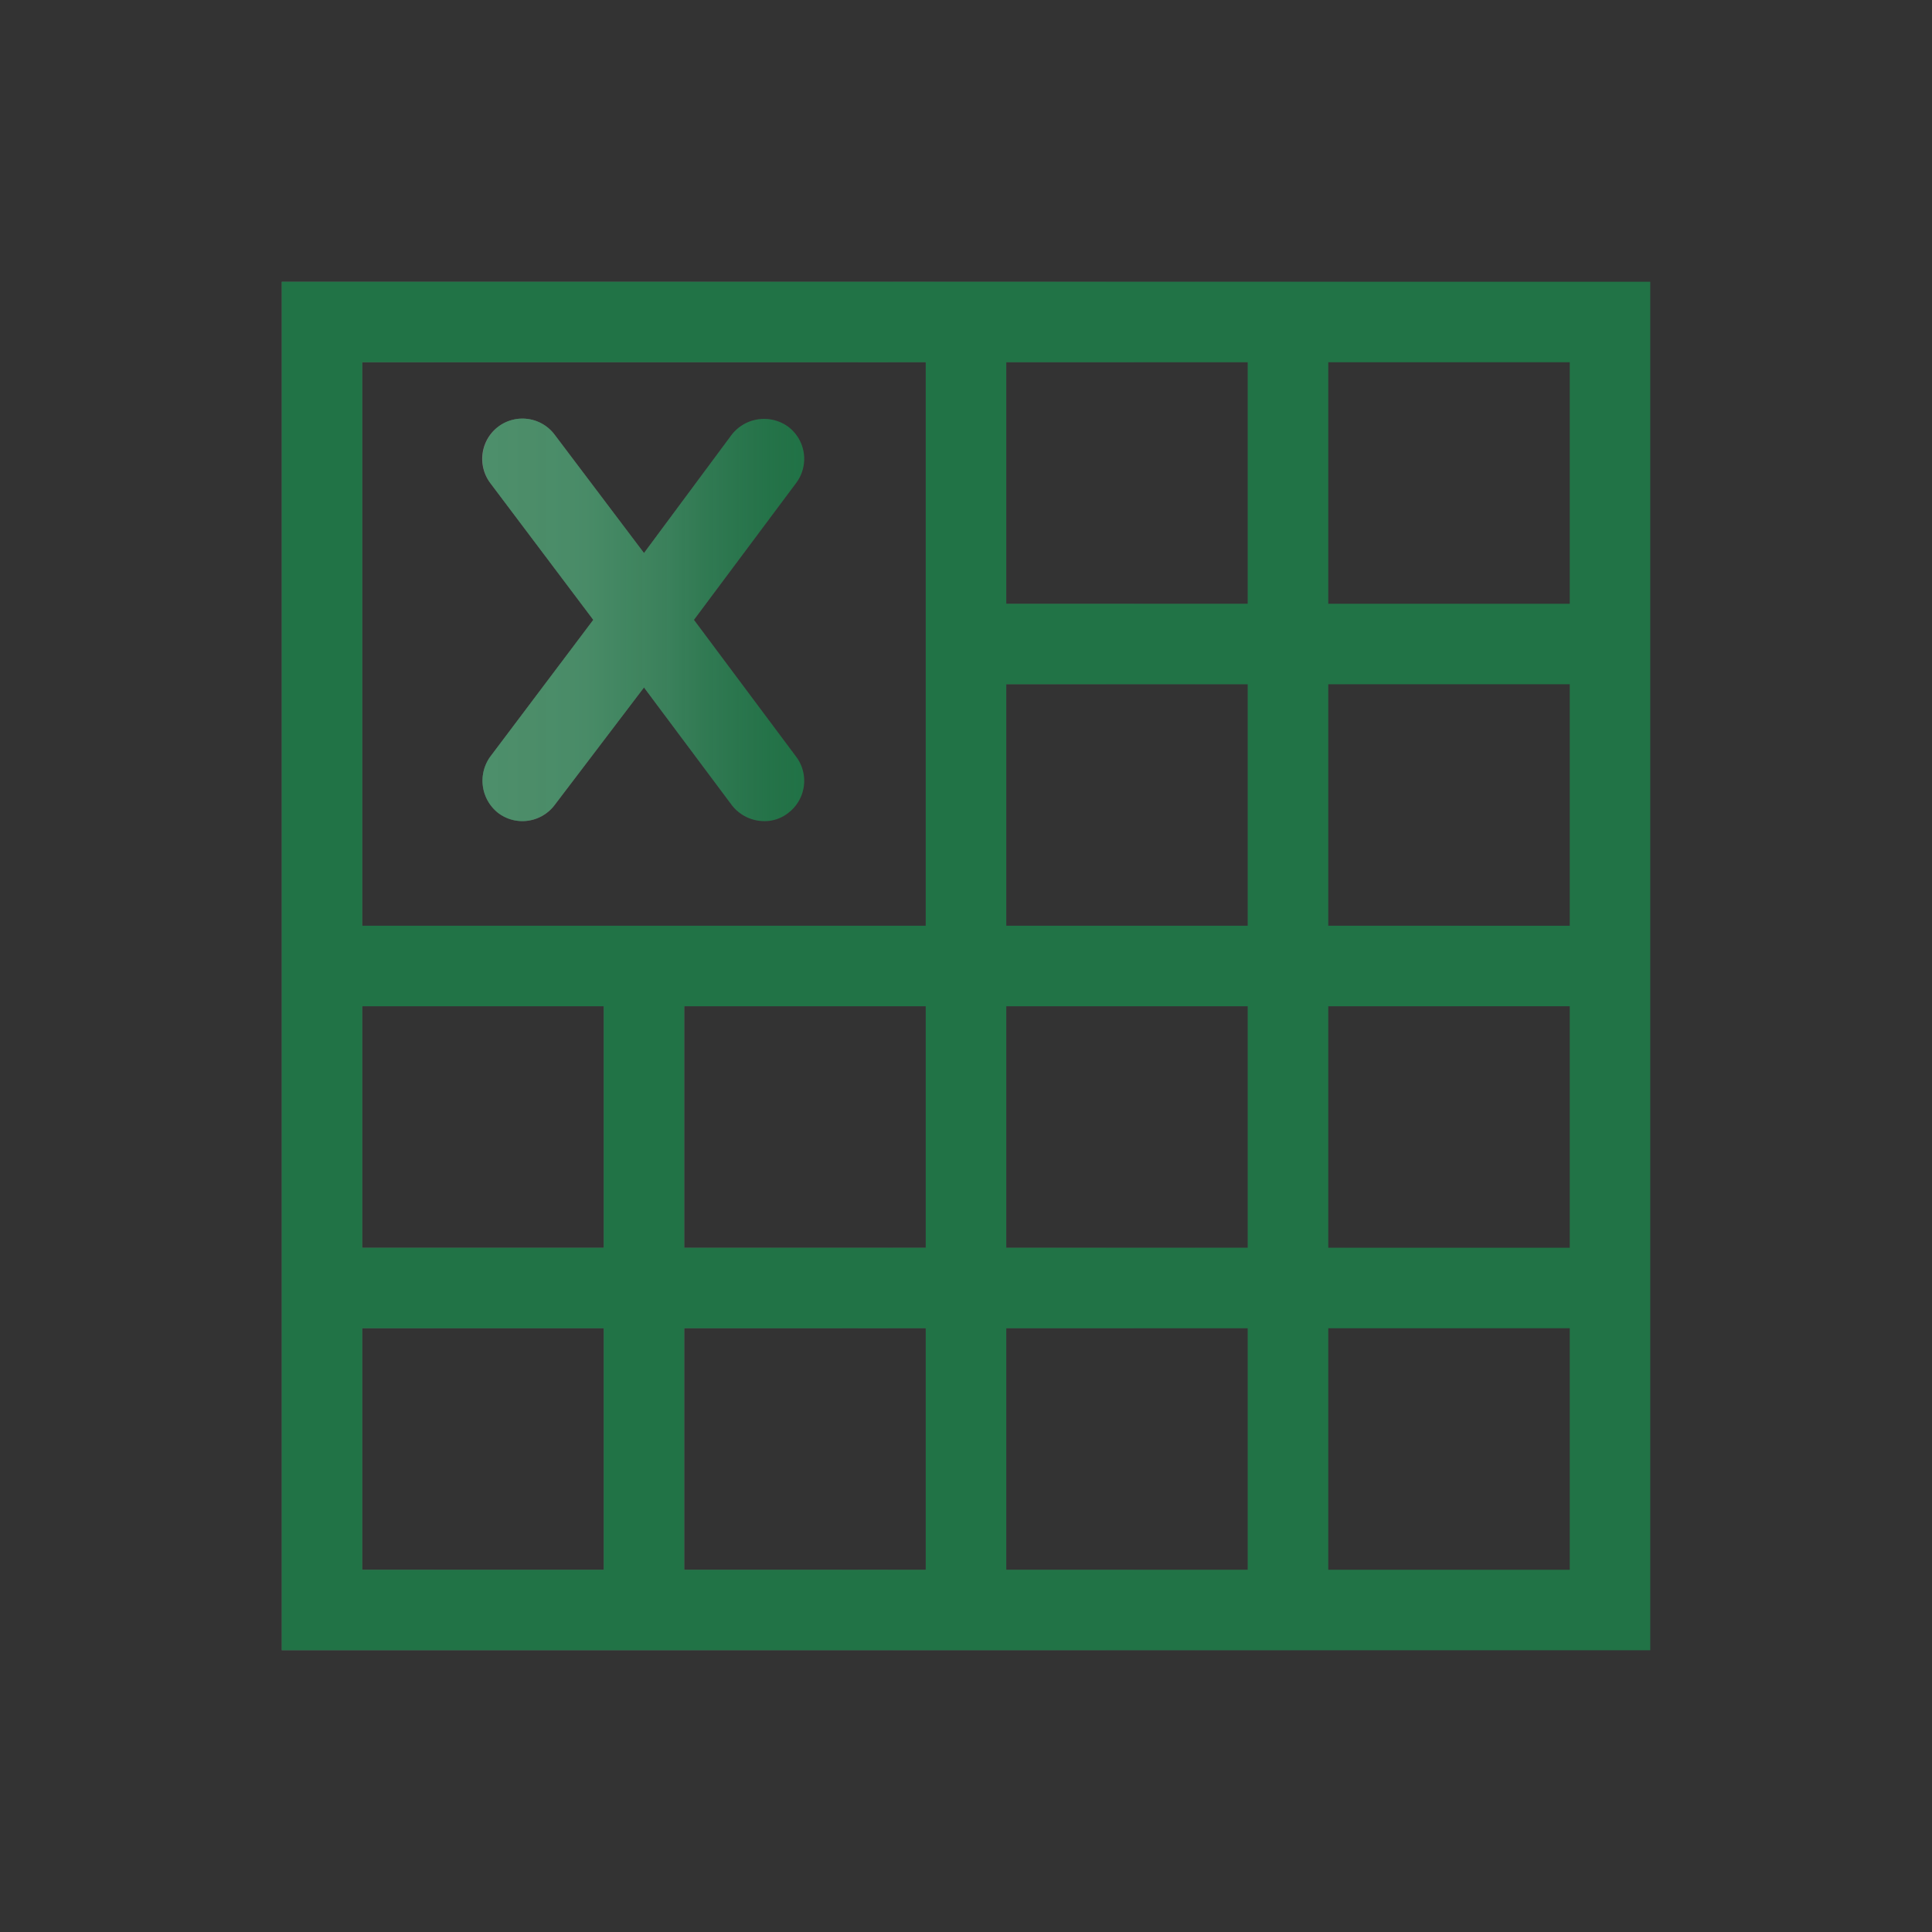 <svg xmlns="http://www.w3.org/2000/svg" xmlns:xlink="http://www.w3.org/1999/xlink" width="24" height="24" viewBox="0 0 24 24"><rect x="0" y="0" width="24" height="24" fill="#333333" stroke="none"/><defs><style>.cls-1{fill:url(#icon_gradient);}.cls-2{fill:url(#icon_gradient-2);}.cls-3{fill:#217346;}</style><linearGradient id="icon_gradient" x1="5.99" y1="7.7" x2="9.99" y2="7.7" gradientUnits="userSpaceOnUse"><stop offset="0.02" stop-color="#fff" stop-opacity="0.2"/><stop offset="0.32" stop-color="#f2f3f4" stop-opacity="0.19"/><stop offset="0.58" stop-color="#cacdd1" stop-opacity="0.15"/><stop offset="0.81" stop-color="#878d96" stop-opacity="0.08"/><stop offset="1" stop-color="#3b4554" stop-opacity="0.01"/></linearGradient><linearGradient id="icon_gradient-2" x1="3.5" y1="12" x2="20.5" y2="12" xlink:href="#icon_gradient"/></defs><title>icon-excel</title><g id="gradient"><path class="cls-1" d="M8.62,7.7,9.89,6a.5.5,0,0,0-.1-.7.51.51,0,0,0-.7.1L8,6.87,6.89,5.4a.5.5,0,1,0-.8.6L7.37,7.7,6.09,9.4a.51.51,0,0,0,.1.7.5.5,0,0,0,.7-.1L8,8.54,9.09,10a.51.51,0,0,0,.4.2.47.47,0,0,0,.3-.1.5.5,0,0,0,.1-.7Z"/><path class="cls-2" d="M19.5,3.5H3.5v17h17V3.5Zm-4,1v3h-3v-3Zm-4,8v3h-3v-3Zm1,0h3v3h-3Zm0-1v-3h3v3Zm-8-7h7v7h-7Zm0,8h3v3h-3Zm0,7v-3h3v3Zm4,0v-3h3v3Zm4,0v-3h3v3Zm7,0h-3v-3h3Zm0-4h-3v-3h3Zm0-4h-3v-3h3Zm0-4h-3v-3h3Z"/></g><g id="export"><g id="_excel_" data-name="&lt;excel&gt;"><g id="_artwork_" data-name="&lt;artwork&gt;"><path class="cls-3" d="M8.62,7.7,9.89,6a.5.5,0,0,0-.1-.7.51.51,0,0,0-.7.1L8,6.87,6.89,5.4a.5.5,0,0,0-.7-.1.51.51,0,0,0-.1.7L7.37,7.7,6.09,9.4a.51.51,0,0,0,.1.7.49.49,0,0,0,.3.1.51.51,0,0,0,.4-.2L8,8.54,9.09,10a.51.51,0,0,0,.4.2.47.47,0,0,0,.3-.1.5.5,0,0,0,.1-.7Z"/><path id="_grid_" data-name="&lt;grid&gt;" class="cls-3" d="M19.5,3.5H3.5v17h17V3.5Zm-4,1v3h-3v-3Zm-4,8v3h-3v-3Zm1,0h3v3h-3Zm0-1v-3h3v3Zm-8-7h7v7h-7Zm0,8h3v3h-3Zm0,7v-3h3v3Zm4,0v-3h3v3Zm4,0v-3h3v3Zm7,0h-3v-3h3Zm0-4h-3v-3h3Zm0-4h-3v-3h3Zm0-4h-3v-3h3Z"/></g><g id="_gradient_" data-name="&lt;gradient&gt;"><path class="cls-1" d="M8.62,7.7,9.89,6a.5.5,0,0,0-.1-.7.51.51,0,0,0-.7.1L8,6.87,6.89,5.4a.5.5,0,1,0-.8.6L7.37,7.7,6.09,9.4a.51.51,0,0,0,.1.7.5.5,0,0,0,.7-.1L8,8.54,9.09,10a.51.51,0,0,0,.4.2.47.47,0,0,0,.3-.1.5.5,0,0,0,.1-.7Z"/><path class="cls-2" d="M19.5,3.5H3.5v17h17V3.5Zm-4,1v3h-3v-3Zm-4,8v3h-3v-3Zm1,0h3v3h-3Zm0-1v-3h3v3Zm-8-7h7v7h-7Zm0,8h3v3h-3Zm0,7v-3h3v3Zm4,0v-3h3v3Zm4,0v-3h3v3Zm7,0h-3v-3h3Zm0-4h-3v-3h3Zm0-4h-3v-3h3Zm0-4h-3v-3h3Z"/></g></g></g></svg>